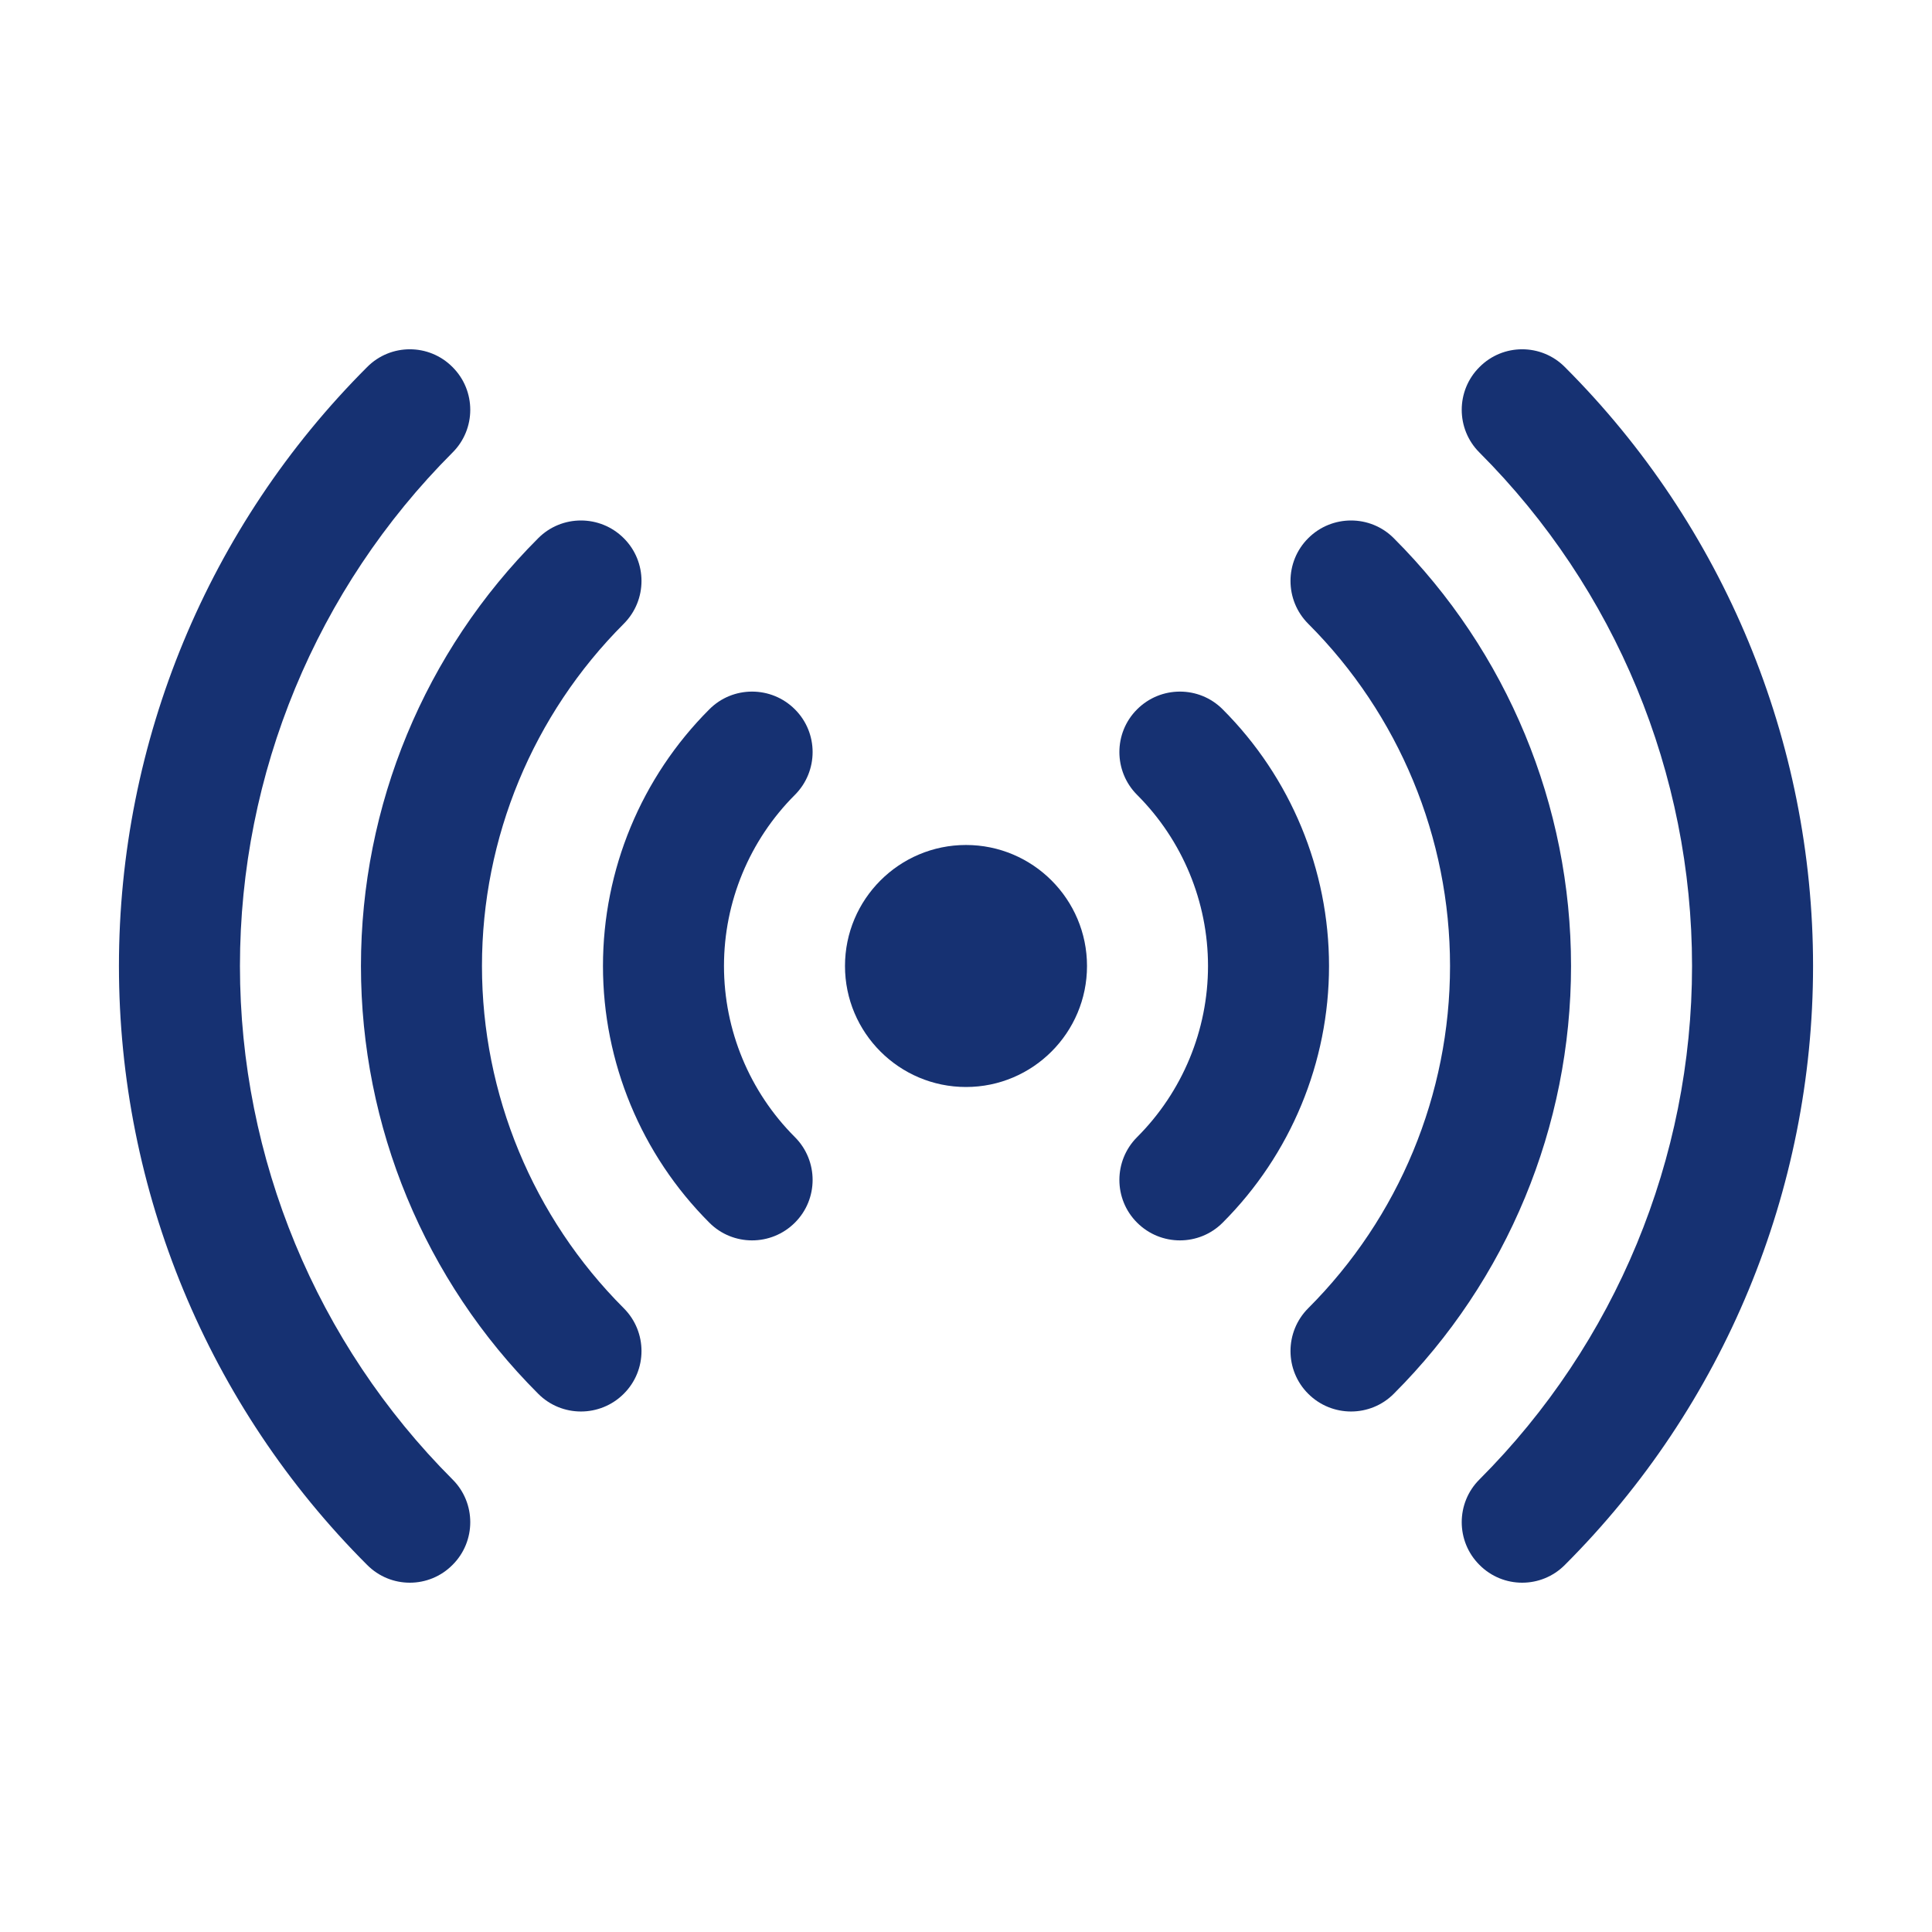 <svg xmlns="http://www.w3.org/2000/svg" xmlns:xlink="http://www.w3.org/1999/xlink" width="1024" zoomAndPan="magnify" viewBox="0 0 768 768" height="1024" preserveAspectRatio="xMidYMid meet" version="1.0"><path fill="#163172" d="M 384 335.895 C 357.457 335.895 335.898 357.457 335.898 383.996 C 335.898 410.539 357.457 432.098 384 432.098 C 410.539 432.098 432.102 410.539 432.102 383.996 C 432.102 357.457 410.539 335.895 384 335.895 " fill-opacity="1" fill-rule="evenodd"/><path fill="#163172" d="M 145.93 145.926 C 82.746 209.062 47.281 294.695 47.281 383.996 C 47.281 473.297 82.746 558.934 145.93 622.066 C 155.277 631.508 170.543 631.508 179.891 622.066 C 189.285 612.719 189.285 597.453 179.891 588.105 C 125.777 533.941 95.383 460.52 95.383 383.996 C 95.383 307.473 125.777 234.051 179.891 179.891 C 189.285 170.543 189.285 155.273 179.891 145.926 C 170.543 136.484 155.277 136.484 145.93 145.926 " fill-opacity="1" fill-rule="evenodd"/><path fill="#163172" d="M 213.949 213.945 C 168.805 259.043 143.484 320.203 143.484 383.996 C 143.484 447.789 168.805 508.949 213.949 554.047 C 223.297 563.441 238.562 563.441 247.957 554.047 C 257.355 544.699 257.355 529.434 247.957 520.039 C 211.883 483.961 191.59 435.012 191.59 383.996 C 191.59 332.98 211.883 284.035 247.957 247.957 C 257.355 238.562 257.355 223.293 247.957 213.945 C 238.562 204.551 223.297 204.551 213.949 213.945 " fill-opacity="1" fill-rule="evenodd"/><path fill="#163172" d="M 281.969 281.969 C 254.91 309.023 239.691 345.711 239.691 383.996 C 239.691 422.281 254.91 458.969 281.969 486.027 C 291.316 495.422 306.586 495.422 315.98 486.027 C 325.375 476.68 325.375 461.414 315.98 452.016 C 297.941 433.98 287.793 409.504 287.793 383.996 C 287.793 358.488 297.941 334.016 315.98 315.977 C 325.375 306.582 325.375 291.316 315.98 281.969 C 306.586 272.57 291.316 272.57 281.969 281.969 " fill-opacity="1" fill-rule="evenodd"/><path fill="#163172" d="M 588.105 179.891 C 642.223 234.051 672.613 307.473 672.613 383.996 C 672.613 460.52 642.223 533.941 588.105 588.105 C 578.711 597.453 578.711 612.719 588.105 622.066 C 597.453 631.508 612.723 631.508 622.07 622.066 C 685.25 558.934 720.719 473.297 720.719 383.996 C 720.719 294.695 685.25 209.062 622.07 145.926 C 612.723 136.484 597.453 136.484 588.105 145.926 C 578.711 155.273 578.711 170.543 588.105 179.891 " fill-opacity="1" fill-rule="evenodd"/><path fill="#163172" d="M 520.039 247.957 C 556.117 284.035 576.41 332.98 576.41 383.996 C 576.41 435.012 556.117 483.961 520.039 520.039 C 510.645 529.434 510.645 544.699 520.039 554.047 C 529.434 563.441 544.703 563.441 554.051 554.047 C 599.191 508.949 624.512 447.789 624.512 383.996 C 624.512 320.203 599.191 259.043 554.051 213.945 C 544.703 204.551 529.434 204.551 520.039 213.945 C 510.645 223.293 510.645 238.562 520.039 247.957 " fill-opacity="1" fill-rule="evenodd"/><path fill="#163172" d="M 452.02 315.977 C 470.059 334.016 480.203 358.488 480.203 383.996 C 480.203 409.504 470.059 433.98 452.02 452.016 C 442.625 461.414 442.625 476.68 452.02 486.027 C 461.414 495.422 476.68 495.422 486.031 486.027 C 513.086 458.969 528.309 422.281 528.309 383.996 C 528.309 345.711 513.086 309.023 486.031 281.969 C 476.68 272.57 461.414 272.57 452.02 281.969 C 442.625 291.316 442.625 306.582 452.02 315.977 " fill-opacity="1" fill-rule="evenodd"/></svg>
